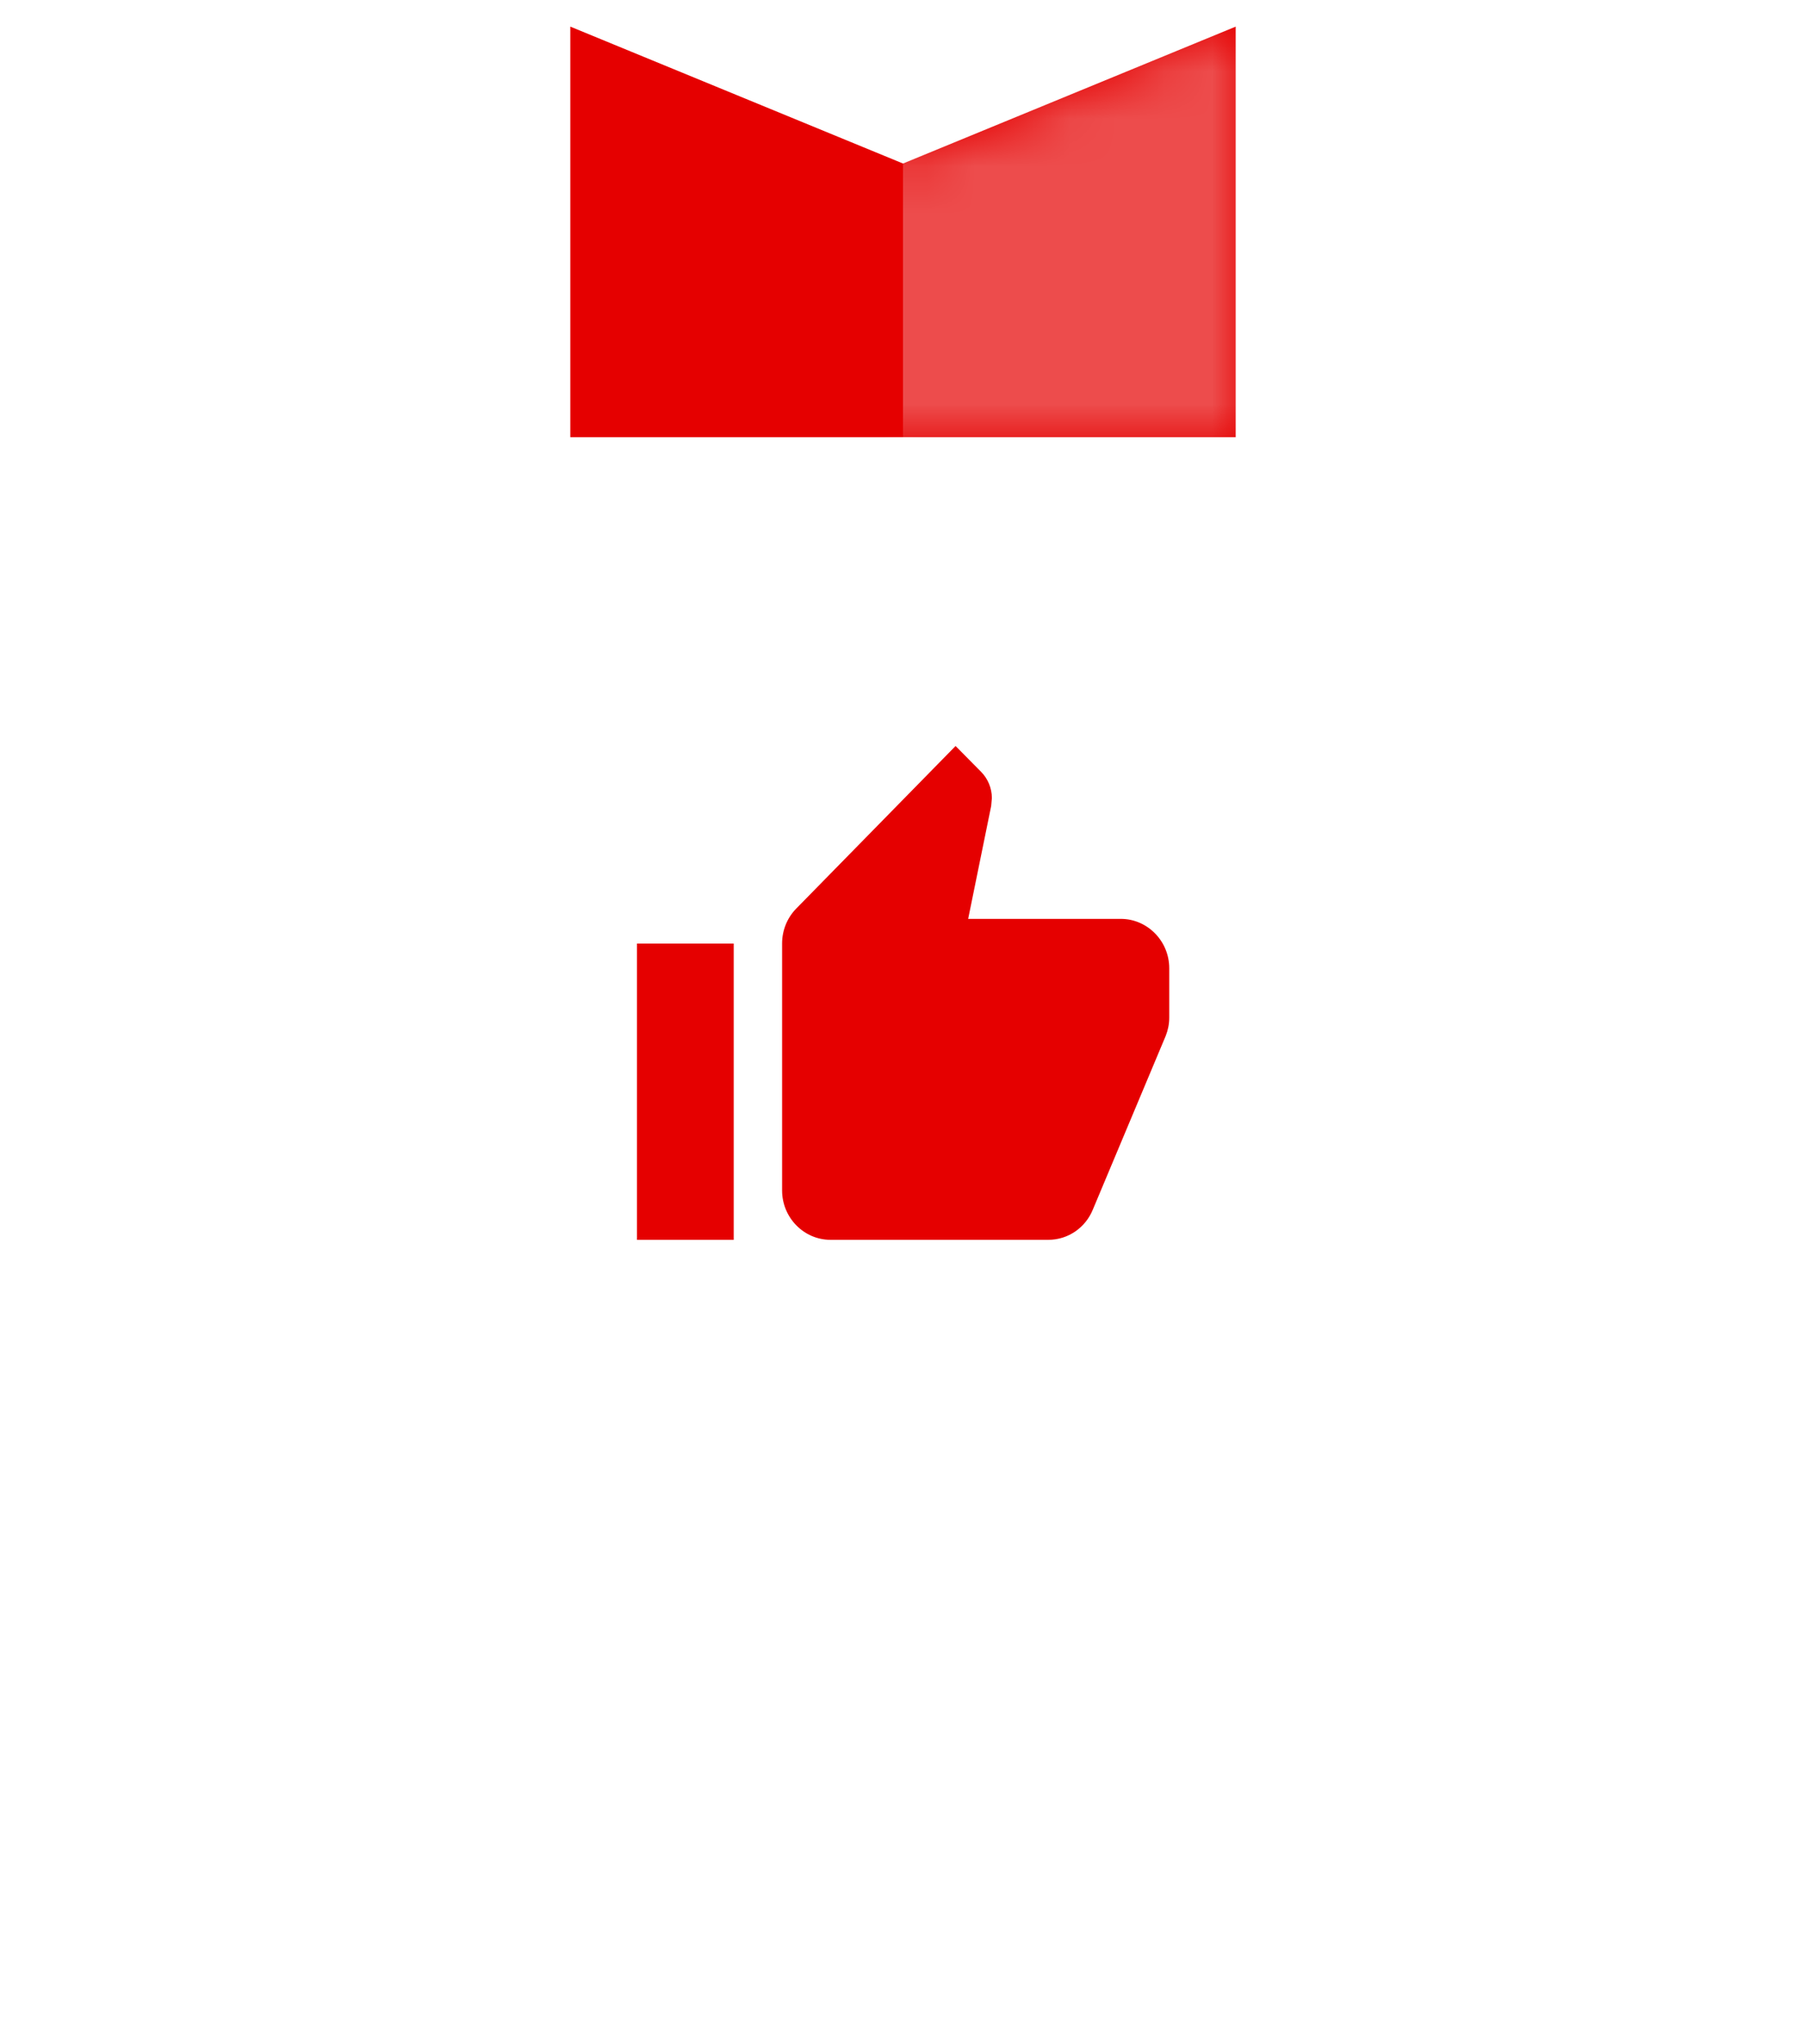 <svg width="38" height="43" viewBox="0 0 38 43" fill="none" xmlns="http://www.w3.org/2000/svg">
<path d="M12 0.56L19 3.44L26 0.56V9.198H12V0.56Z" fill="#E50000"/>
<mask id="mask0" mask-type="alpha" maskUnits="userSpaceOnUse" x="12" y="0" width="14" height="10">
<path d="M12 0.56L19 3.44L26 0.56V9.198H12V0.56Z" fill="#9CA2AC"/>
</mask>
<g mask="url(#mask0)">
<rect opacity="0.3" x="19" y="0.111" width="7.467" height="9.444" fill="white"/>
</g>
<g filter="url(#filter0_d)">
<path fill-rule="evenodd" clip-rule="evenodd" d="M19 36C26.732 36 33 29.554 33 21.603C33 13.652 26.732 7.206 19 7.206C11.268 7.206 5 13.652 5 21.603C5 29.554 11.268 36 19 36Z" fill="white"/>
<path d="M32.5 21.603C32.5 29.291 26.443 35.5 19 35.5C11.557 35.5 5.5 29.291 5.5 21.603C5.5 13.915 11.557 7.706 19 7.706C26.443 7.706 32.5 13.915 32.5 21.603Z" stroke="white" stroke-opacity="0.1"/>
</g>
<path d="M17.474 26.083L22.056 26.083C22.479 26.083 22.84 25.823 22.993 25.45L24.53 21.787C24.576 21.668 24.602 21.543 24.602 21.408L24.602 20.369C24.602 19.798 24.143 19.331 23.583 19.331L20.371 19.331L20.855 16.957L20.87 16.79C20.87 16.577 20.783 16.38 20.646 16.24L20.106 15.694L16.751 19.117C16.568 19.305 16.456 19.564 16.456 19.85L16.456 25.044C16.456 25.616 16.914 26.083 17.474 26.083ZM15.438 26.083L15.438 19.85L13.402 19.85L13.402 26.083L15.438 26.083Z" fill="#E50000"/>
<defs>
<filter id="filter0_d" x="0" y="4.206" width="38" height="38.794" filterUnits="userSpaceOnUse" color-interpolation-filters="sRGB">
<feFlood flood-opacity="0" result="BackgroundImageFix"/>
<feColorMatrix in="SourceAlpha" type="matrix" values="0 0 0 0 0 0 0 0 0 0 0 0 0 0 0 0 0 0 127 0"/>
<feOffset dy="2"/>
<feGaussianBlur stdDeviation="2.5"/>
<feColorMatrix type="matrix" values="0 0 0 0 0 0 0 0 0 0 0 0 0 0 0 0 0 0 0.15 0"/>
<feBlend mode="normal" in2="BackgroundImageFix" result="effect1_dropShadow"/>
<feBlend mode="normal" in="SourceGraphic" in2="effect1_dropShadow" result="shape"/>
</filter>
</defs>
</svg>
